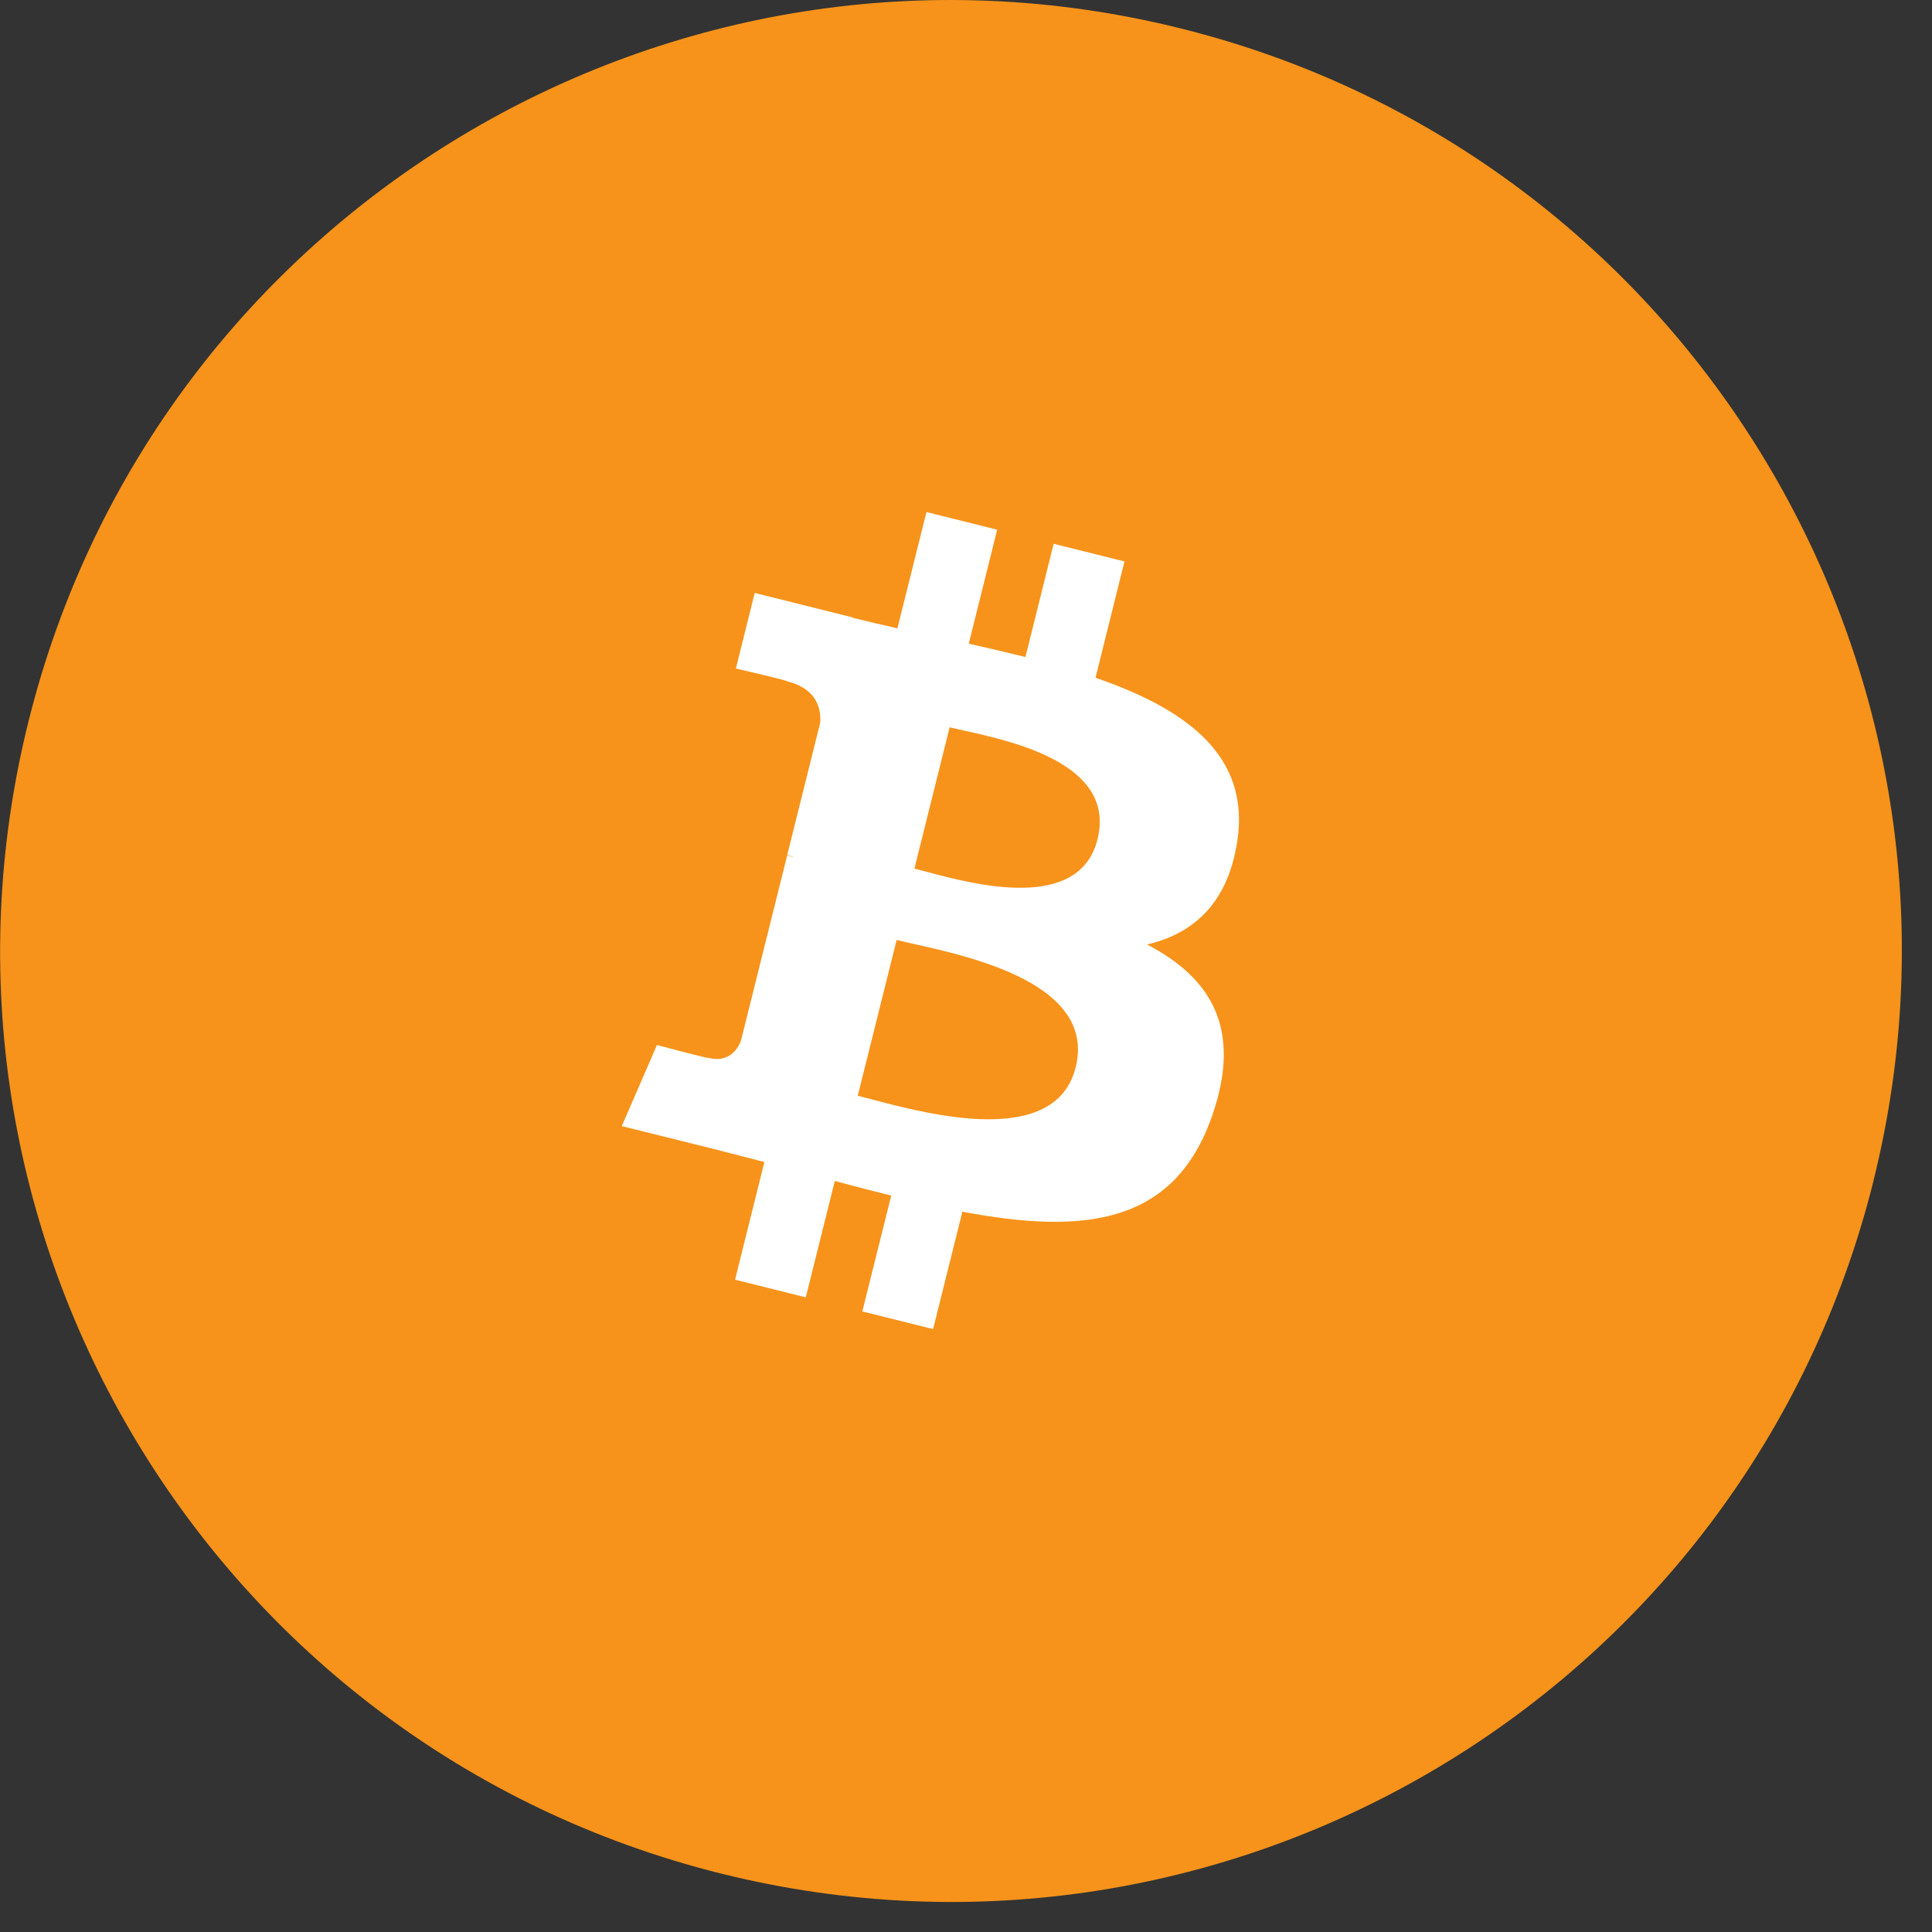 <svg width="30" height="30" viewBox="0 0 30 30" fill="none" xmlns="http://www.w3.org/2000/svg">
    <rect x="0" y="0" width="30" height="30" fill="#333333" stroke="none"/>
    <path d="M29.091 18.339C27.118 26.25 19.106 31.064 11.194 29.092C3.286 27.12 -1.529 19.107 0.444 11.196C2.415 3.285 10.428 -1.53 18.337 0.442C26.249 2.414 31.062 10.428 29.09 18.339H29.091Z" fill="#F7931A"/>
    <path fill-rule="evenodd" clip-rule="evenodd" d="M19.214 13.051C19.413 11.718 18.398 11.002 17.011 10.524L17.461 8.718L16.361 8.444L15.923 10.202C15.634 10.13 15.338 10.062 15.043 9.995L15.484 8.225L14.386 7.951L13.935 9.756C13.696 9.702 13.461 9.648 13.233 9.591L13.235 9.586L11.719 9.207L11.427 10.381C11.427 10.381 12.242 10.568 12.225 10.58C12.67 10.691 12.751 10.986 12.737 11.219L12.224 13.276C12.255 13.284 12.295 13.295 12.338 13.313L12.223 13.284L11.504 16.166C11.449 16.301 11.311 16.504 11 16.427C11.011 16.443 10.201 16.227 10.201 16.227L9.655 17.486L11.086 17.842C11.247 17.883 11.407 17.924 11.564 17.965L11.565 17.965C11.667 17.992 11.768 18.019 11.869 18.044L11.414 19.871L12.512 20.145L12.963 18.338C13.263 18.419 13.554 18.495 13.839 18.565L13.39 20.364L14.489 20.638L14.944 18.815C16.818 19.169 18.227 19.026 18.82 17.332C19.298 15.967 18.797 15.179 17.811 14.666C18.529 14.499 19.07 14.027 19.214 13.051H19.214ZM16.703 16.573C16.391 17.826 14.429 17.307 13.533 17.07C13.453 17.049 13.381 17.03 13.319 17.015L13.923 14.595C13.998 14.614 14.089 14.634 14.193 14.658C15.121 14.866 17.021 15.292 16.703 16.573H16.703ZM14.38 13.535C15.128 13.735 16.758 14.17 17.042 13.032C17.333 11.867 15.747 11.517 14.973 11.345C14.886 11.326 14.809 11.309 14.746 11.293L14.199 13.488C14.251 13.501 14.311 13.517 14.38 13.535Z" fill="white"/>
</svg>
